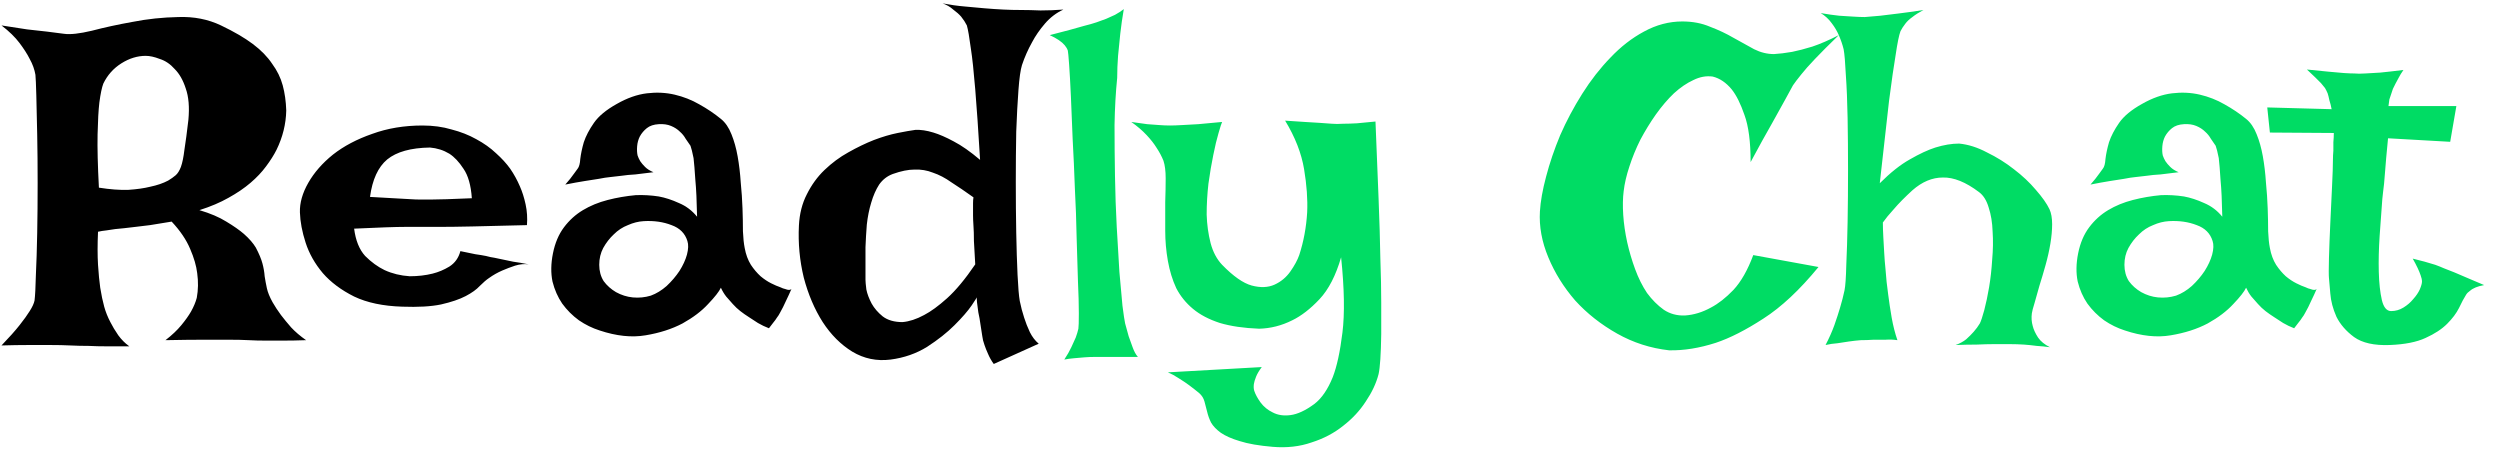 <svg width="144" height="26" viewBox="0 0 144 26" fill="none" xmlns="http://www.w3.org/2000/svg">
<path d="M0.086 1.465C0.628 1.549 1.118 1.626 1.559 1.693C1.999 1.744 2.38 1.786 2.701 1.82C3.074 1.871 3.404 1.913 3.691 1.947C4.047 1.998 4.58 1.939 5.291 1.77C6.002 1.583 6.781 1.414 7.627 1.262C8.49 1.092 9.37 0.999 10.268 0.982C11.165 0.949 11.986 1.109 12.73 1.465C13.475 1.82 14.085 2.176 14.559 2.531C15.033 2.887 15.405 3.268 15.676 3.674C15.963 4.063 16.167 4.478 16.285 4.918C16.404 5.358 16.471 5.84 16.488 6.365C16.471 7.144 16.285 7.897 15.93 8.625C15.777 8.93 15.574 9.251 15.32 9.59C15.083 9.911 14.787 10.225 14.432 10.529C14.076 10.834 13.653 11.122 13.162 11.393C12.688 11.663 12.13 11.9 11.486 12.104C12.113 12.29 12.629 12.51 13.035 12.764C13.458 13.018 13.797 13.255 14.051 13.475C14.355 13.745 14.584 14.008 14.736 14.262C14.922 14.617 15.05 14.922 15.117 15.176C15.185 15.43 15.227 15.675 15.244 15.912C15.278 16.132 15.32 16.361 15.371 16.598C15.422 16.835 15.532 17.105 15.701 17.41C15.837 17.647 15.997 17.893 16.184 18.146C16.353 18.366 16.547 18.604 16.768 18.857C17.005 19.111 17.292 19.357 17.631 19.594C17.157 19.611 16.717 19.619 16.311 19.619C15.921 19.619 15.583 19.619 15.295 19.619C14.956 19.619 14.635 19.611 14.33 19.594C14.025 19.577 13.645 19.568 13.188 19.568C12.798 19.568 12.299 19.568 11.69 19.568C11.097 19.568 10.378 19.577 9.531 19.594C9.904 19.306 10.208 19.018 10.445 18.73C10.682 18.443 10.868 18.18 11.004 17.943C11.156 17.672 11.266 17.41 11.334 17.156C11.419 16.699 11.427 16.225 11.359 15.734C11.309 15.311 11.173 14.846 10.953 14.338C10.733 13.813 10.378 13.288 9.887 12.764C9.396 12.848 8.981 12.916 8.643 12.967C8.321 13.001 8.042 13.034 7.805 13.068C7.534 13.102 7.314 13.128 7.145 13.145C6.992 13.162 6.823 13.178 6.637 13.195C6.484 13.212 6.315 13.238 6.129 13.271C5.96 13.288 5.799 13.314 5.646 13.348C5.613 14.075 5.613 14.71 5.646 15.252C5.68 15.777 5.723 16.217 5.773 16.572C5.841 16.995 5.917 17.359 6.002 17.664C6.087 17.969 6.205 18.265 6.357 18.553C6.476 18.79 6.628 19.044 6.814 19.314C7.001 19.568 7.212 19.78 7.449 19.949C7.009 19.949 6.586 19.949 6.18 19.949C5.79 19.949 5.435 19.941 5.113 19.924C4.741 19.924 4.385 19.915 4.047 19.898C3.708 19.881 3.327 19.873 2.904 19.873C2.549 19.873 2.126 19.873 1.635 19.873C1.161 19.873 0.645 19.881 0.086 19.898C0.526 19.441 0.873 19.052 1.127 18.73C1.381 18.409 1.576 18.138 1.711 17.918C1.863 17.681 1.956 17.478 1.99 17.309C2.024 17.038 2.049 16.555 2.066 15.861C2.1 15.15 2.126 14.338 2.143 13.424C2.16 12.51 2.168 11.553 2.168 10.555C2.168 9.556 2.16 8.625 2.143 7.762C2.126 6.882 2.109 6.128 2.092 5.502C2.075 4.876 2.058 4.478 2.041 4.309C1.99 4.004 1.88 3.699 1.711 3.395C1.576 3.124 1.381 2.819 1.127 2.48C0.873 2.142 0.526 1.803 0.086 1.465ZM9.684 10.402C9.853 10.301 9.997 10.199 10.115 10.098C10.234 9.996 10.335 9.835 10.42 9.615C10.505 9.378 10.572 9.048 10.623 8.625C10.691 8.202 10.767 7.626 10.852 6.898C10.919 6.171 10.868 5.57 10.699 5.096C10.547 4.622 10.335 4.249 10.065 3.979C9.811 3.691 9.523 3.496 9.201 3.395C8.896 3.276 8.626 3.217 8.389 3.217C7.915 3.217 7.449 3.361 6.992 3.648C6.535 3.936 6.188 4.326 5.951 4.816C5.867 5.036 5.79 5.4 5.723 5.908C5.672 6.348 5.638 6.958 5.621 7.736C5.604 8.515 5.63 9.539 5.697 10.809C6.34 10.91 6.908 10.953 7.398 10.935C7.889 10.902 8.304 10.842 8.643 10.758C9.049 10.673 9.396 10.555 9.684 10.402ZM23.598 15.912C24.072 15.912 24.512 15.861 24.918 15.76C25.256 15.675 25.578 15.54 25.883 15.354C26.204 15.15 26.416 14.854 26.518 14.465C26.856 14.533 27.144 14.592 27.381 14.643C27.618 14.676 27.821 14.71 27.99 14.744C28.176 14.795 28.337 14.829 28.473 14.846C28.608 14.88 28.769 14.913 28.955 14.947C29.124 14.981 29.328 15.023 29.564 15.074C29.818 15.108 30.115 15.159 30.453 15.227C30.199 15.193 29.937 15.218 29.666 15.303C29.412 15.387 29.167 15.48 28.93 15.582C28.659 15.7 28.405 15.844 28.168 16.014C28.016 16.115 27.838 16.268 27.635 16.471C27.449 16.674 27.178 16.869 26.822 17.055C26.467 17.241 25.993 17.402 25.4 17.537C24.825 17.656 24.08 17.698 23.166 17.664C22.066 17.63 21.143 17.436 20.398 17.08C19.654 16.708 19.053 16.259 18.596 15.734C18.139 15.193 17.809 14.609 17.605 13.982C17.402 13.356 17.292 12.772 17.275 12.23C17.259 11.689 17.419 11.122 17.758 10.529C18.096 9.937 18.57 9.395 19.18 8.904C19.806 8.413 20.559 8.016 21.439 7.711C22.32 7.389 23.285 7.229 24.334 7.229C24.943 7.229 25.502 7.305 26.01 7.457C26.535 7.592 27.009 7.779 27.432 8.016C27.872 8.253 28.253 8.523 28.574 8.828C28.896 9.116 29.167 9.412 29.387 9.717C29.607 10.038 29.793 10.377 29.945 10.732C30.081 11.037 30.191 11.384 30.275 11.773C30.36 12.163 30.385 12.56 30.352 12.967C29.065 13.001 28.024 13.026 27.229 13.043C26.45 13.06 25.84 13.068 25.4 13.068H24.258H23.395C23.09 13.068 22.692 13.077 22.201 13.094C21.71 13.111 21.109 13.136 20.398 13.17C20.483 13.847 20.695 14.372 21.033 14.744C21.389 15.1 21.761 15.37 22.15 15.557C22.59 15.76 23.073 15.878 23.598 15.912ZM21.312 11.342C21.854 11.376 22.303 11.401 22.658 11.418C23.031 11.435 23.335 11.452 23.572 11.469C23.826 11.486 24.029 11.494 24.182 11.494H24.816C25.24 11.494 26.027 11.469 27.178 11.418C27.127 10.673 26.966 10.106 26.695 9.717C26.441 9.327 26.171 9.04 25.883 8.854C25.544 8.65 25.172 8.532 24.766 8.498C23.665 8.515 22.844 8.743 22.303 9.184C21.778 9.624 21.448 10.343 21.312 11.342ZM33.272 9.717C33.356 9.615 33.407 9.429 33.424 9.158C33.458 8.87 33.525 8.549 33.627 8.193C33.745 7.838 33.94 7.465 34.211 7.076C34.482 6.687 34.922 6.323 35.531 5.984C36.124 5.646 36.699 5.443 37.258 5.375C37.816 5.307 38.35 5.333 38.857 5.451C39.365 5.57 39.839 5.756 40.279 6.01C40.736 6.264 41.151 6.543 41.523 6.848C41.777 7.051 41.98 7.347 42.133 7.736C42.285 8.109 42.404 8.532 42.488 9.006C42.573 9.48 42.632 9.979 42.666 10.504C42.717 11.012 42.751 11.511 42.768 12.002C42.785 12.476 42.793 12.916 42.793 13.322C42.81 13.712 42.844 14.033 42.895 14.287C42.962 14.659 43.081 14.981 43.25 15.252C43.419 15.506 43.605 15.726 43.809 15.912C44.012 16.081 44.215 16.217 44.418 16.318C44.621 16.42 44.799 16.496 44.951 16.547C45.053 16.598 45.146 16.631 45.23 16.648C45.4 16.716 45.518 16.716 45.586 16.648C45.484 16.885 45.391 17.088 45.307 17.258C45.222 17.427 45.154 17.571 45.103 17.689C45.036 17.825 44.977 17.935 44.926 18.02C44.875 18.121 44.816 18.214 44.748 18.299C44.697 18.384 44.63 18.477 44.545 18.578C44.46 18.68 44.376 18.79 44.291 18.908C44.071 18.824 43.859 18.722 43.656 18.604C43.47 18.485 43.301 18.375 43.148 18.273C42.962 18.155 42.793 18.037 42.641 17.918C42.488 17.799 42.344 17.664 42.209 17.512C42.09 17.376 41.964 17.232 41.828 17.08C41.71 16.928 41.608 16.759 41.523 16.572C41.422 16.792 41.176 17.105 40.787 17.512C40.415 17.918 39.924 18.29 39.315 18.629C38.705 18.951 37.994 19.179 37.182 19.314C36.386 19.45 35.506 19.357 34.541 19.035C34.118 18.9 33.72 18.705 33.348 18.451C32.975 18.18 32.654 17.859 32.383 17.486C32.129 17.114 31.943 16.691 31.824 16.217C31.723 15.726 31.731 15.184 31.85 14.592C31.968 13.999 32.18 13.5 32.484 13.094C32.789 12.688 33.153 12.357 33.576 12.104C33.999 11.85 34.473 11.655 34.998 11.52C35.523 11.384 36.065 11.291 36.623 11.24C37.063 11.223 37.503 11.249 37.943 11.316C38.316 11.384 38.705 11.511 39.111 11.697C39.518 11.867 39.865 12.129 40.152 12.484C40.135 11.587 40.102 10.876 40.051 10.352C40.017 9.81 39.983 9.395 39.949 9.107C39.882 8.769 39.822 8.532 39.772 8.396C39.687 8.278 39.594 8.143 39.492 7.99C39.408 7.838 39.297 7.702 39.162 7.584C39.027 7.449 38.857 7.339 38.654 7.254C38.451 7.169 38.214 7.135 37.943 7.152C37.656 7.169 37.427 7.245 37.258 7.381C37.089 7.516 36.953 7.677 36.852 7.863C36.767 8.033 36.716 8.219 36.699 8.422C36.682 8.625 36.691 8.803 36.725 8.955C36.758 9.057 36.809 9.167 36.877 9.285C36.945 9.387 37.038 9.497 37.156 9.615C37.275 9.734 37.435 9.835 37.639 9.92C37.249 9.971 36.902 10.013 36.598 10.047C36.293 10.064 36.031 10.089 35.81 10.123C35.557 10.157 35.337 10.182 35.15 10.199C34.964 10.216 34.744 10.25 34.49 10.301C34.27 10.335 33.999 10.377 33.678 10.428C33.356 10.479 32.984 10.546 32.56 10.631C32.662 10.512 32.755 10.402 32.84 10.301C32.925 10.182 33.001 10.081 33.068 9.996C33.136 9.895 33.204 9.801 33.272 9.717ZM37.08 12.738C36.775 12.755 36.471 12.831 36.166 12.967C35.861 13.085 35.59 13.263 35.353 13.5C35.117 13.72 34.913 13.982 34.744 14.287C34.592 14.575 34.516 14.896 34.516 15.252C34.516 15.607 34.6 15.921 34.77 16.191C34.956 16.445 35.193 16.657 35.48 16.826C35.785 16.995 36.107 17.097 36.445 17.131C36.801 17.165 37.148 17.131 37.486 17.029C37.808 16.911 38.113 16.725 38.4 16.471C38.688 16.2 38.934 15.912 39.137 15.607C39.34 15.286 39.484 14.973 39.568 14.668C39.653 14.346 39.661 14.084 39.594 13.881C39.458 13.441 39.154 13.136 38.68 12.967C38.206 12.781 37.672 12.704 37.08 12.738ZM57.799 0.551C58.12 0.568 58.467 0.576 58.84 0.576C59.161 0.576 59.525 0.585 59.932 0.602C60.355 0.602 60.795 0.585 61.252 0.551C60.846 0.737 60.49 1.008 60.185 1.363C59.881 1.719 59.635 2.074 59.449 2.43C59.212 2.853 59.018 3.293 58.865 3.75C58.781 4.021 58.713 4.503 58.662 5.197C58.611 5.874 58.569 6.67 58.535 7.584C58.518 8.498 58.51 9.463 58.51 10.479C58.51 11.494 58.518 12.467 58.535 13.398C58.552 14.312 58.578 15.125 58.611 15.836C58.645 16.547 58.688 17.046 58.738 17.334C58.806 17.672 58.891 17.994 58.992 18.299C59.077 18.57 59.187 18.849 59.322 19.137C59.458 19.408 59.627 19.628 59.83 19.797L57.24 20.965C57.105 20.779 56.995 20.584 56.91 20.381C56.825 20.195 56.758 20.025 56.707 19.873C56.639 19.687 56.597 19.518 56.58 19.365C56.546 19.162 56.512 18.942 56.478 18.705C56.445 18.451 56.402 18.214 56.352 17.994C56.318 17.757 56.292 17.562 56.275 17.41C56.258 17.258 56.258 17.165 56.275 17.131C56.292 17.097 56.191 17.249 55.971 17.588C55.751 17.91 55.421 18.29 54.98 18.73C54.557 19.154 54.033 19.568 53.406 19.975C52.78 20.364 52.078 20.609 51.299 20.711C50.503 20.812 49.767 20.66 49.09 20.254C48.43 19.848 47.863 19.281 47.389 18.553C46.915 17.808 46.551 16.953 46.297 15.988C46.06 15.007 45.967 14.008 46.018 12.992C46.051 12.315 46.204 11.714 46.475 11.19C46.745 10.648 47.084 10.182 47.49 9.793C47.913 9.387 48.37 9.048 48.861 8.777C49.369 8.49 49.86 8.253 50.334 8.066C50.825 7.88 51.282 7.745 51.705 7.66C52.128 7.576 52.467 7.516 52.721 7.482C53.025 7.465 53.372 7.516 53.762 7.635C54.1 7.736 54.49 7.906 54.93 8.143C55.387 8.38 55.895 8.735 56.453 9.209C56.352 7.516 56.258 6.162 56.174 5.146C56.089 4.114 56.005 3.327 55.92 2.785C55.835 2.142 55.759 1.702 55.691 1.465C55.607 1.296 55.497 1.126 55.361 0.957C55.243 0.822 55.09 0.686 54.904 0.551C54.735 0.398 54.532 0.28 54.295 0.195C54.735 0.28 55.158 0.339 55.565 0.373C55.971 0.407 56.343 0.441 56.682 0.475C57.071 0.508 57.443 0.534 57.799 0.551ZM51.426 10.021C51.104 10.14 50.842 10.343 50.639 10.631C50.453 10.919 50.3 11.266 50.182 11.672C50.063 12.061 49.978 12.484 49.928 12.941C49.894 13.382 49.868 13.813 49.852 14.236C49.852 14.643 49.852 15.015 49.852 15.354C49.852 15.692 49.852 15.946 49.852 16.115C49.852 16.217 49.868 16.403 49.902 16.674C49.953 16.928 50.055 17.199 50.207 17.486C50.359 17.757 50.571 18.003 50.842 18.223C51.13 18.443 51.51 18.553 51.984 18.553C52.374 18.519 52.788 18.384 53.228 18.146C53.618 17.943 54.058 17.622 54.549 17.182C55.057 16.725 55.598 16.073 56.174 15.227C56.14 14.685 56.115 14.236 56.098 13.881C56.098 13.525 56.089 13.238 56.072 13.018C56.055 12.764 56.047 12.56 56.047 12.408V12.027C56.047 11.926 56.047 11.816 56.047 11.697C56.047 11.579 56.055 11.469 56.072 11.367C55.598 11.029 55.175 10.741 54.803 10.504C54.447 10.25 54.092 10.064 53.736 9.945C53.398 9.81 53.042 9.751 52.67 9.768C52.315 9.768 51.9 9.852 51.426 10.021Z" fill="black"/>
<path d="M61.303 20.711C61.472 20.457 61.607 20.22 61.709 20C61.81 19.78 61.895 19.594 61.963 19.441C62.031 19.255 62.081 19.086 62.115 18.934C62.132 18.832 62.141 18.536 62.141 18.045C62.141 17.554 62.124 16.936 62.09 16.191C62.073 15.447 62.047 14.609 62.014 13.678C61.997 12.747 61.963 11.799 61.912 10.834C61.878 9.869 61.836 8.93 61.785 8.016C61.751 7.102 61.717 6.281 61.684 5.553C61.65 4.808 61.616 4.199 61.582 3.725C61.548 3.251 61.523 2.98 61.506 2.912C61.472 2.811 61.413 2.709 61.328 2.607C61.159 2.404 60.871 2.21 60.465 2.023C61.328 1.803 61.988 1.626 62.445 1.49C62.716 1.423 62.953 1.355 63.156 1.287C63.342 1.219 63.529 1.152 63.715 1.084C63.867 1.016 64.037 0.94 64.223 0.855C64.409 0.754 64.578 0.644 64.731 0.525C64.646 1.016 64.578 1.49 64.527 1.947C64.477 2.404 64.434 2.827 64.4 3.217C64.367 3.657 64.35 4.08 64.35 4.486C64.265 5.316 64.214 6.221 64.197 7.203C64.197 8.168 64.206 9.15 64.223 10.148C64.24 11.147 64.273 12.12 64.324 13.068C64.375 14.016 64.426 14.88 64.477 15.658C64.544 16.42 64.603 17.072 64.654 17.613C64.722 18.138 64.773 18.477 64.807 18.629C64.874 18.883 64.942 19.128 65.01 19.365C65.078 19.568 65.154 19.78 65.238 20C65.323 20.237 65.424 20.423 65.543 20.559H63.08C62.86 20.559 62.648 20.567 62.445 20.584C62.259 20.601 62.065 20.618 61.861 20.635C61.658 20.652 61.472 20.677 61.303 20.711ZM65.162 7.025C65.501 7.076 65.805 7.118 66.076 7.152C66.33 7.169 66.559 7.186 66.762 7.203C66.982 7.22 67.193 7.229 67.397 7.229C67.583 7.229 67.82 7.22 68.107 7.203C68.344 7.186 68.649 7.169 69.022 7.152C69.411 7.118 69.868 7.076 70.393 7.025C70.359 7.093 70.291 7.305 70.189 7.66C70.088 7.999 69.986 8.422 69.885 8.93C69.783 9.421 69.69 9.971 69.606 10.58C69.538 11.172 69.504 11.765 69.504 12.357C69.521 12.933 69.597 13.483 69.732 14.008C69.868 14.516 70.088 14.93 70.393 15.252C71.036 15.912 71.603 16.31 72.094 16.445C72.602 16.581 73.042 16.564 73.414 16.395C73.787 16.225 74.091 15.971 74.328 15.633C74.565 15.294 74.734 14.981 74.836 14.693C75.09 13.915 75.242 13.094 75.293 12.23C75.327 11.486 75.268 10.656 75.115 9.742C74.963 8.828 74.599 7.897 74.023 6.949C74.463 6.983 74.844 7.008 75.166 7.025C75.488 7.042 75.767 7.059 76.004 7.076C76.275 7.093 76.512 7.11 76.715 7.127C76.901 7.144 77.121 7.144 77.375 7.127C77.595 7.127 77.857 7.118 78.162 7.102C78.484 7.068 78.839 7.034 79.228 7C79.296 8.659 79.356 10.14 79.406 11.443C79.457 12.73 79.491 13.872 79.508 14.871C79.542 15.853 79.559 16.708 79.559 17.436C79.559 18.146 79.559 18.747 79.559 19.238C79.542 20.406 79.491 21.176 79.406 21.549C79.271 22.074 79.025 22.598 78.67 23.123C78.331 23.648 77.9 24.113 77.375 24.52C76.85 24.943 76.241 25.264 75.547 25.484C74.87 25.721 74.125 25.806 73.312 25.738C72.517 25.671 71.882 25.561 71.408 25.408C70.951 25.273 70.587 25.112 70.316 24.926C70.062 24.74 69.876 24.545 69.758 24.342C69.656 24.139 69.58 23.927 69.529 23.707C69.478 23.504 69.428 23.309 69.377 23.123C69.326 22.937 69.225 22.776 69.072 22.641C68.886 22.488 68.691 22.336 68.488 22.184C68.302 22.048 68.099 21.913 67.879 21.777C67.676 21.642 67.473 21.532 67.269 21.447L72.678 21.143C72.525 21.346 72.415 21.532 72.348 21.701C72.28 21.87 72.238 22.014 72.221 22.133C72.204 22.285 72.212 22.412 72.246 22.514C72.314 22.717 72.432 22.937 72.602 23.174C72.788 23.428 73.025 23.622 73.312 23.758C73.6 23.91 73.939 23.961 74.328 23.91C74.734 23.859 75.191 23.648 75.699 23.275C76.122 22.954 76.478 22.438 76.766 21.727C77.003 21.117 77.189 20.262 77.324 19.162C77.46 18.062 77.434 16.615 77.248 14.82C76.943 15.87 76.529 16.674 76.004 17.232C75.479 17.791 74.954 18.197 74.43 18.451C73.82 18.756 73.186 18.917 72.525 18.934C71.645 18.9 70.892 18.79 70.266 18.604C69.639 18.4 69.123 18.13 68.717 17.791C68.311 17.453 67.989 17.055 67.752 16.598C67.532 16.124 67.371 15.599 67.269 15.023C67.168 14.448 67.117 13.872 67.117 13.297C67.117 12.704 67.117 12.154 67.117 11.646C67.134 11.139 67.143 10.682 67.143 10.275C67.143 9.852 67.1 9.514 67.016 9.26C66.914 9.006 66.779 8.752 66.609 8.498C66.474 8.278 66.288 8.041 66.051 7.787C65.797 7.516 65.501 7.262 65.162 7.025ZM96.9 1.236C97.493 1.236 98.026 1.338 98.5 1.541C98.991 1.727 99.439 1.939 99.846 2.176C100.269 2.413 100.667 2.633 101.039 2.836C101.411 3.022 101.792 3.115 102.182 3.115C102.486 3.098 102.833 3.056 103.223 2.988C103.561 2.921 103.951 2.819 104.391 2.684C104.848 2.531 105.355 2.311 105.914 2.023C105.355 2.565 104.898 3.022 104.543 3.395C104.204 3.75 103.942 4.046 103.756 4.283C103.536 4.554 103.375 4.766 103.273 4.918C103.172 5.104 103.02 5.383 102.816 5.756C102.63 6.094 102.376 6.551 102.055 7.127C101.733 7.686 101.327 8.422 100.836 9.336C100.836 8.168 100.717 7.262 100.48 6.619C100.26 5.976 100.015 5.485 99.744 5.146C99.422 4.757 99.059 4.512 98.652 4.41C98.28 4.359 97.908 4.427 97.535 4.613C97.163 4.783 96.79 5.036 96.418 5.375C96.062 5.714 95.716 6.12 95.377 6.594C95.055 7.051 94.759 7.533 94.488 8.041C94.234 8.549 94.023 9.065 93.853 9.59C93.684 10.098 93.574 10.572 93.523 11.012C93.473 11.401 93.464 11.858 93.498 12.383C93.532 12.891 93.608 13.415 93.727 13.957C93.845 14.482 93.997 14.998 94.184 15.506C94.37 16.014 94.598 16.471 94.869 16.877C95.157 17.266 95.478 17.588 95.834 17.842C96.189 18.079 96.596 18.189 97.053 18.172C97.561 18.138 98.06 17.986 98.551 17.715C98.974 17.495 99.406 17.156 99.846 16.699C100.286 16.225 100.667 15.557 100.988 14.693L104.746 15.379C103.663 16.699 102.605 17.689 101.572 18.35C100.557 19.01 99.643 19.475 98.83 19.746C97.882 20.051 96.985 20.195 96.139 20.178C95.072 20.059 94.074 19.738 93.143 19.213C92.212 18.688 91.408 18.053 90.731 17.309C90.07 16.547 89.554 15.717 89.182 14.82C88.809 13.923 88.648 13.043 88.699 12.18C88.733 11.604 88.852 10.935 89.055 10.174C89.258 9.395 89.529 8.6 89.867 7.787C90.223 6.975 90.646 6.179 91.137 5.4C91.628 4.622 92.169 3.928 92.762 3.318C93.354 2.692 93.997 2.193 94.691 1.82C95.402 1.431 96.139 1.236 96.9 1.236ZM104.873 0.754C105.262 0.822 105.618 0.872 105.939 0.906C106.261 0.923 106.532 0.94 106.752 0.957C107.006 0.974 107.226 0.982 107.412 0.982C107.666 0.965 107.962 0.94 108.301 0.906C108.589 0.872 108.936 0.83 109.342 0.779C109.765 0.729 110.247 0.661 110.789 0.576C110.535 0.712 110.324 0.847 110.154 0.982C109.985 1.101 109.85 1.228 109.748 1.363C109.63 1.516 109.536 1.66 109.469 1.795C109.384 2.015 109.291 2.472 109.189 3.166C109.088 3.758 108.961 4.639 108.809 5.807C108.673 6.975 108.495 8.557 108.275 10.555C108.885 9.945 109.46 9.488 110.002 9.184C110.561 8.862 111.051 8.633 111.475 8.498C111.965 8.346 112.423 8.27 112.846 8.27C113.37 8.32 113.904 8.49 114.445 8.777C115.004 9.048 115.52 9.37 115.994 9.742C116.485 10.115 116.908 10.512 117.264 10.935C117.636 11.359 117.898 11.731 118.051 12.053C118.152 12.273 118.203 12.56 118.203 12.916C118.203 13.255 118.169 13.627 118.102 14.033C118.034 14.44 117.941 14.854 117.822 15.277C117.704 15.7 117.585 16.098 117.467 16.471C117.365 16.843 117.272 17.173 117.188 17.461C117.103 17.732 117.052 17.926 117.035 18.045C117.001 18.299 117.018 18.544 117.086 18.781C117.137 18.984 117.238 19.204 117.391 19.441C117.543 19.662 117.771 19.848 118.076 20C117.839 19.966 117.585 19.941 117.314 19.924C117.061 19.89 116.815 19.865 116.578 19.848C116.307 19.831 116.036 19.822 115.766 19.822H114.852C114.564 19.822 114.234 19.831 113.861 19.848C113.489 19.848 113.083 19.856 112.643 19.873C112.88 19.788 113.083 19.678 113.252 19.543C113.421 19.391 113.565 19.247 113.684 19.111C113.819 18.959 113.938 18.798 114.039 18.629C114.107 18.494 114.191 18.24 114.293 17.867C114.395 17.478 114.488 17.038 114.572 16.547C114.657 16.039 114.716 15.506 114.75 14.947C114.801 14.389 114.809 13.855 114.775 13.348C114.758 12.823 114.682 12.357 114.547 11.951C114.428 11.545 114.242 11.249 113.988 11.062C113.227 10.487 112.533 10.208 111.906 10.225C111.297 10.225 110.713 10.47 110.154 10.961C109.951 11.147 109.757 11.333 109.57 11.52C109.401 11.689 109.215 11.892 109.012 12.129C108.809 12.349 108.622 12.578 108.453 12.815C108.453 13.068 108.462 13.348 108.479 13.652C108.495 13.957 108.512 14.253 108.529 14.541C108.546 14.863 108.572 15.184 108.605 15.506C108.639 15.997 108.69 16.479 108.758 16.953C108.809 17.359 108.876 17.808 108.961 18.299C109.046 18.773 109.156 19.204 109.291 19.594C109.071 19.56 108.842 19.551 108.605 19.568C108.368 19.568 108.14 19.568 107.92 19.568C107.666 19.585 107.421 19.594 107.184 19.594C106.964 19.611 106.735 19.636 106.498 19.67C106.295 19.704 106.075 19.738 105.838 19.771C105.601 19.788 105.372 19.822 105.152 19.873C105.355 19.484 105.525 19.103 105.66 18.73C105.796 18.341 105.906 18.003 105.99 17.715C106.092 17.376 106.176 17.046 106.244 16.725C106.295 16.471 106.329 15.988 106.346 15.277C106.38 14.55 106.405 13.72 106.422 12.789C106.439 11.841 106.447 10.842 106.447 9.793C106.447 8.743 106.439 7.745 106.422 6.797C106.405 5.849 106.371 5.02 106.32 4.309C106.286 3.598 106.244 3.107 106.193 2.836C106.126 2.565 106.033 2.294 105.914 2.023C105.812 1.786 105.677 1.558 105.508 1.338C105.339 1.101 105.127 0.906 104.873 0.754ZM121.123 9.717C121.208 9.615 121.258 9.429 121.275 9.158C121.309 8.87 121.377 8.549 121.479 8.193C121.597 7.838 121.792 7.465 122.062 7.076C122.333 6.687 122.773 6.323 123.383 5.984C123.975 5.646 124.551 5.443 125.109 5.375C125.668 5.307 126.201 5.333 126.709 5.451C127.217 5.57 127.691 5.756 128.131 6.01C128.588 6.264 129.003 6.543 129.375 6.848C129.629 7.051 129.832 7.347 129.984 7.736C130.137 8.109 130.255 8.532 130.34 9.006C130.424 9.48 130.484 9.979 130.518 10.504C130.568 11.012 130.602 11.511 130.619 12.002C130.636 12.476 130.645 12.916 130.645 13.322C130.661 13.712 130.695 14.033 130.746 14.287C130.814 14.659 130.932 14.981 131.102 15.252C131.271 15.506 131.457 15.726 131.66 15.912C131.863 16.081 132.066 16.217 132.27 16.318C132.473 16.42 132.65 16.496 132.803 16.547C132.904 16.598 132.997 16.631 133.082 16.648C133.251 16.716 133.37 16.716 133.438 16.648C133.336 16.885 133.243 17.088 133.158 17.258C133.074 17.427 133.006 17.571 132.955 17.689C132.887 17.825 132.828 17.935 132.777 18.02C132.727 18.121 132.667 18.214 132.6 18.299C132.549 18.384 132.481 18.477 132.396 18.578C132.312 18.68 132.227 18.79 132.143 18.908C131.923 18.824 131.711 18.722 131.508 18.604C131.322 18.485 131.152 18.375 131 18.273C130.814 18.155 130.645 18.037 130.492 17.918C130.34 17.799 130.196 17.664 130.061 17.512C129.942 17.376 129.815 17.232 129.68 17.08C129.561 16.928 129.46 16.759 129.375 16.572C129.273 16.792 129.028 17.105 128.639 17.512C128.266 17.918 127.775 18.29 127.166 18.629C126.557 18.951 125.846 19.179 125.033 19.314C124.238 19.45 123.357 19.357 122.393 19.035C121.969 18.9 121.572 18.705 121.199 18.451C120.827 18.18 120.505 17.859 120.234 17.486C119.98 17.114 119.794 16.691 119.676 16.217C119.574 15.726 119.583 15.184 119.701 14.592C119.82 13.999 120.031 13.5 120.336 13.094C120.641 12.688 121.005 12.357 121.428 12.104C121.851 11.85 122.325 11.655 122.85 11.52C123.374 11.384 123.916 11.291 124.475 11.24C124.915 11.223 125.355 11.249 125.795 11.316C126.167 11.384 126.557 11.511 126.963 11.697C127.369 11.867 127.716 12.129 128.004 12.484C127.987 11.587 127.953 10.876 127.902 10.352C127.868 9.81 127.835 9.395 127.801 9.107C127.733 8.769 127.674 8.532 127.623 8.396C127.538 8.278 127.445 8.143 127.344 7.99C127.259 7.838 127.149 7.702 127.014 7.584C126.878 7.449 126.709 7.339 126.506 7.254C126.303 7.169 126.066 7.135 125.795 7.152C125.507 7.169 125.279 7.245 125.109 7.381C124.94 7.516 124.805 7.677 124.703 7.863C124.618 8.033 124.568 8.219 124.551 8.422C124.534 8.625 124.542 8.803 124.576 8.955C124.61 9.057 124.661 9.167 124.729 9.285C124.796 9.387 124.889 9.497 125.008 9.615C125.126 9.734 125.287 9.835 125.49 9.92C125.101 9.971 124.754 10.013 124.449 10.047C124.145 10.064 123.882 10.089 123.662 10.123C123.408 10.157 123.188 10.182 123.002 10.199C122.816 10.216 122.596 10.25 122.342 10.301C122.122 10.335 121.851 10.377 121.529 10.428C121.208 10.479 120.835 10.546 120.412 10.631C120.514 10.512 120.607 10.402 120.691 10.301C120.776 10.182 120.852 10.081 120.92 9.996C120.988 9.895 121.055 9.801 121.123 9.717ZM124.932 12.738C124.627 12.755 124.322 12.831 124.018 12.967C123.713 13.085 123.442 13.263 123.205 13.5C122.968 13.72 122.765 13.982 122.596 14.287C122.443 14.575 122.367 14.896 122.367 15.252C122.367 15.607 122.452 15.921 122.621 16.191C122.807 16.445 123.044 16.657 123.332 16.826C123.637 16.995 123.958 17.097 124.297 17.131C124.652 17.165 124.999 17.131 125.338 17.029C125.66 16.911 125.964 16.725 126.252 16.471C126.54 16.2 126.785 15.912 126.988 15.607C127.191 15.286 127.335 14.973 127.42 14.668C127.505 14.346 127.513 14.084 127.445 13.881C127.31 13.441 127.005 13.136 126.531 12.967C126.057 12.781 125.524 12.704 124.932 12.738ZM132.879 4.004C133.387 4.055 133.81 4.097 134.148 4.131C134.504 4.165 134.792 4.19 135.012 4.207C135.266 4.224 135.469 4.232 135.621 4.232C135.773 4.249 135.977 4.249 136.23 4.232C136.451 4.215 136.738 4.199 137.094 4.182C137.449 4.148 137.898 4.097 138.439 4.029C138.321 4.199 138.228 4.351 138.16 4.486C138.092 4.605 138.033 4.715 137.982 4.816L137.83 5.121C137.796 5.223 137.762 5.324 137.729 5.426C137.695 5.51 137.661 5.612 137.627 5.73C137.61 5.849 137.593 5.976 137.576 6.111H141.486L141.131 8.168L137.551 7.965C137.466 8.828 137.407 9.497 137.373 9.971C137.339 10.445 137.305 10.792 137.271 11.012L137.221 11.469C137.17 12.112 137.119 12.815 137.068 13.576C137.018 14.321 137.001 15.015 137.018 15.658C137.035 16.301 137.094 16.843 137.195 17.283C137.297 17.706 137.475 17.918 137.729 17.918C137.982 17.918 138.219 17.85 138.439 17.715C138.66 17.579 138.846 17.419 138.998 17.232C139.167 17.046 139.294 16.86 139.379 16.674C139.464 16.471 139.506 16.318 139.506 16.217C139.506 16.115 139.48 15.997 139.43 15.861C139.345 15.607 139.193 15.286 138.973 14.896C139.464 15.015 139.895 15.133 140.268 15.252C140.454 15.32 140.623 15.387 140.775 15.455C140.945 15.523 141.139 15.599 141.359 15.684C141.546 15.768 141.783 15.87 142.07 15.988C142.358 16.107 142.697 16.251 143.086 16.42C142.714 16.488 142.443 16.598 142.273 16.75C142.172 16.818 142.096 16.894 142.045 16.979C141.926 17.165 141.791 17.419 141.639 17.74C141.486 18.045 141.258 18.35 140.953 18.654C140.648 18.959 140.234 19.23 139.709 19.467C139.201 19.704 138.516 19.839 137.652 19.873C136.755 19.907 136.07 19.755 135.596 19.416C135.139 19.078 134.8 18.688 134.58 18.248C134.377 17.791 134.258 17.342 134.225 16.902C134.191 16.462 134.165 16.166 134.148 16.014C134.132 15.861 134.132 15.48 134.148 14.871C134.165 14.262 134.191 13.593 134.225 12.865C134.258 12.12 134.292 11.409 134.326 10.732C134.36 10.038 134.377 9.531 134.377 9.209C134.377 9.04 134.385 8.862 134.402 8.676C134.402 8.523 134.402 8.363 134.402 8.193C134.419 8.007 134.428 7.829 134.428 7.66L130.746 7.635L130.594 6.188L134.301 6.289C134.267 6.103 134.225 5.934 134.174 5.781C134.14 5.612 134.106 5.477 134.072 5.375C134.021 5.257 133.971 5.155 133.92 5.07C133.852 4.986 133.776 4.893 133.691 4.791C133.607 4.706 133.497 4.596 133.361 4.461C133.226 4.326 133.065 4.173 132.879 4.004Z" fill="#00DC64"/>
</svg>

